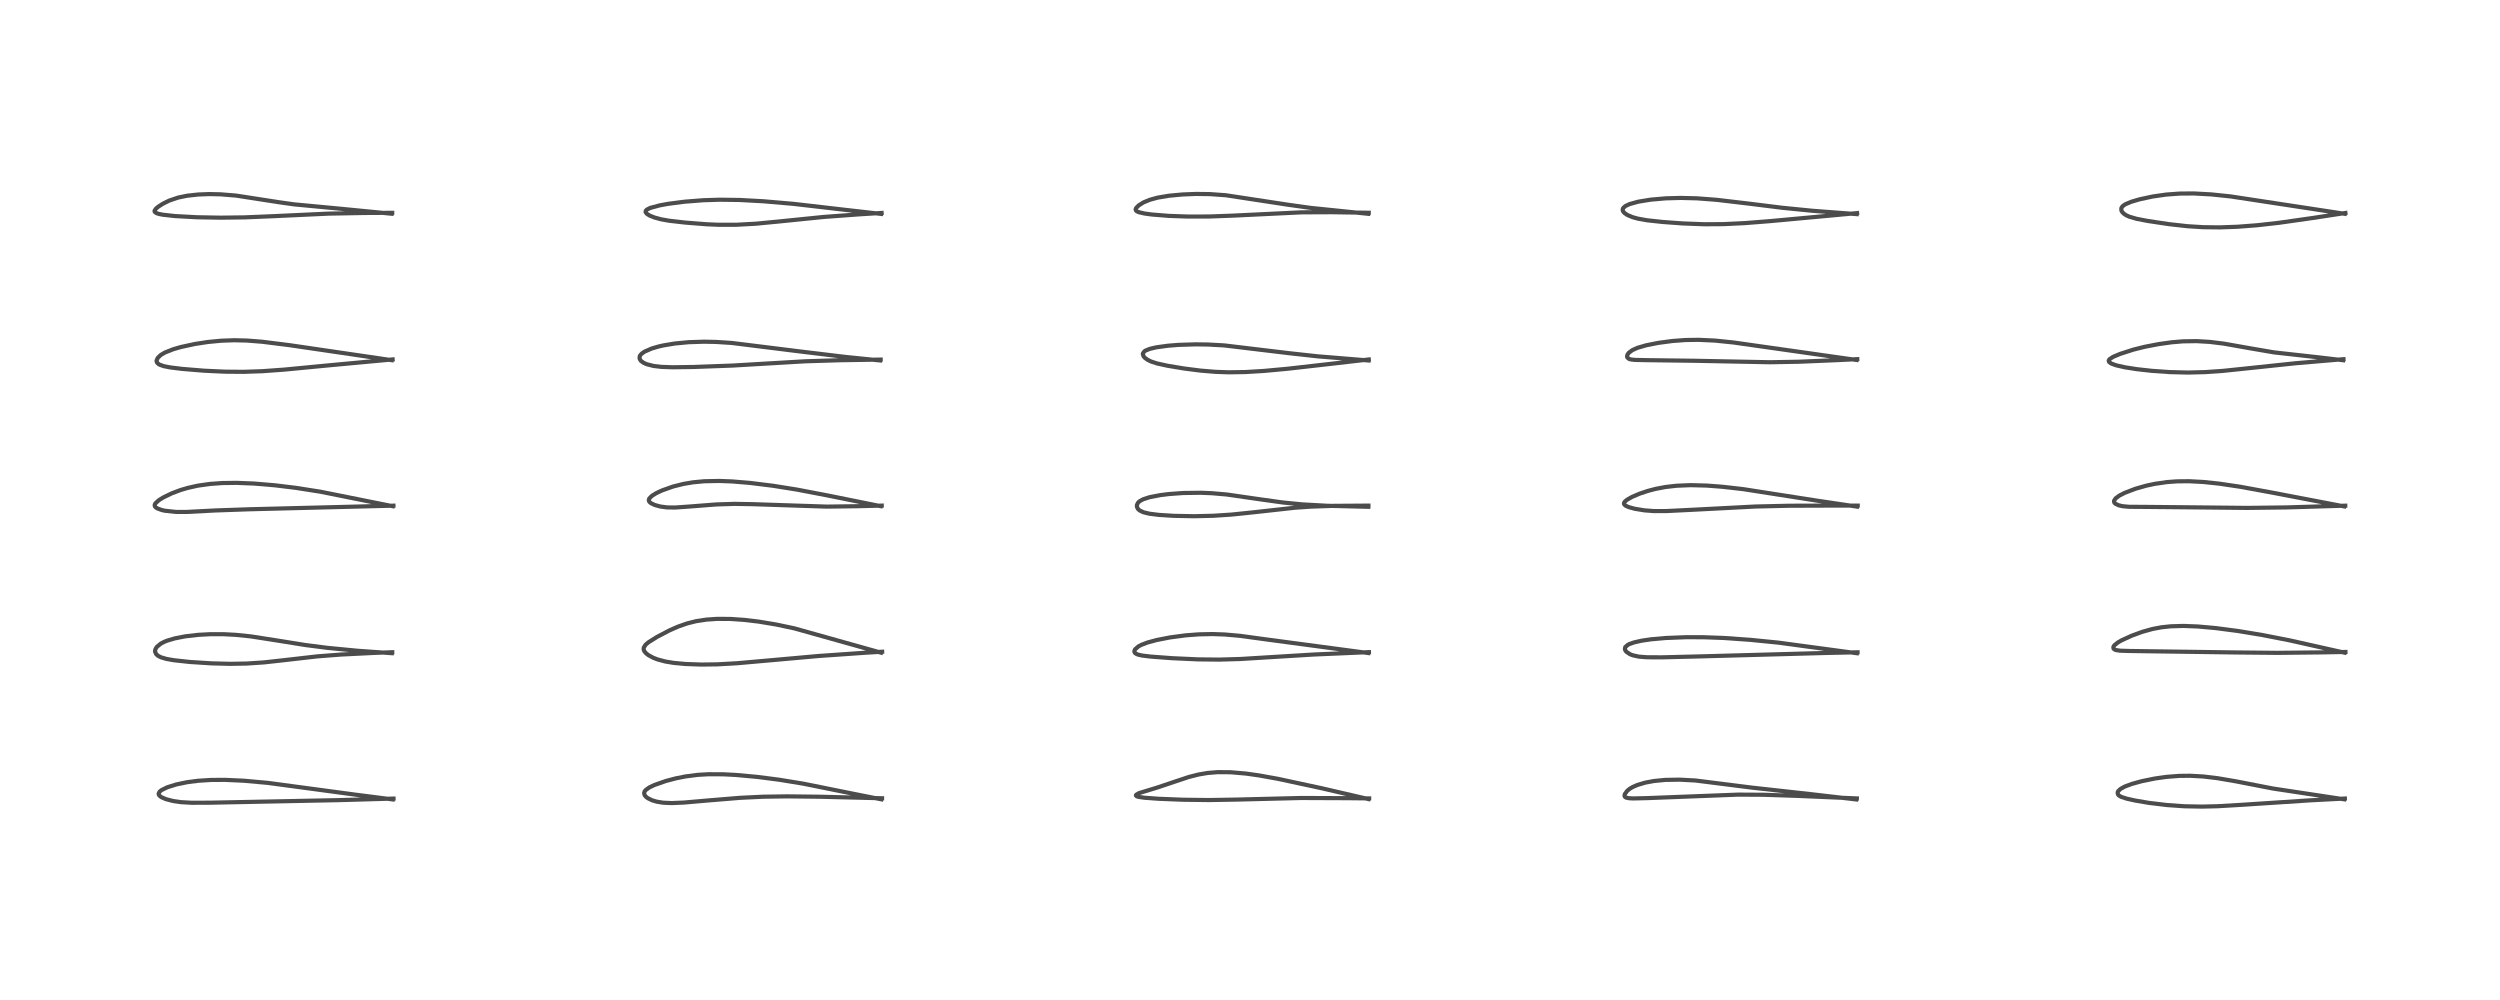 <?xml version="1.0" encoding="utf-8" standalone="no"?>
<!DOCTYPE svg PUBLIC "-//W3C//DTD SVG 1.1//EN"
  "http://www.w3.org/Graphics/SVG/1.1/DTD/svg11.dtd">
<!-- Created with matplotlib (https://matplotlib.org/) -->
<svg height="288pt" version="1.1" viewBox="0 0 720 288" width="720pt" xmlns="http://www.w3.org/2000/svg" xmlns:xlink="http://www.w3.org/1999/xlink">
 <defs>
  <style type="text/css">
*{stroke-linecap:butt;stroke-linejoin:round;}
  </style>
 </defs>
 <g id="figure_1">
  <g id="patch_1">
   <path d="M 0 288 
L 720 288 
L 720 0 
L 0 0 
z
" style="fill:#ffffff;"/>
  </g>
  <g id="axes_1">
   <g id="line2d_1">
    <path clip-path="url(#pa7bbe9b10d)" d="M 113.13 230.241 
L 102.102 228.827 
L 77.142 225.47 
L 70.249 224.85 
L 64.798 224.6 
L 60.709 224.625 
L 56.965 224.87 
L 53.87 225.277 
L 50.792 225.917 
L 48.156 226.744 
L 46.506 227.558 
L 45.978 227.993 
L 45.687 228.555 
L 45.72 228.828 
L 45.919 229.152 
L 46.485 229.59 
L 47.779 230.152 
L 49.874 230.692 
L 52.125 231.022 
L 55.233 231.196 
L 60.474 231.176 
L 97.526 230.439 
L 113.335 229.99 
L 113.335 229.99 
" style="fill:none;stroke:#000000;stroke-linecap:square;stroke-opacity:0.7;stroke-width:1.2;"/>
   </g>
   <g id="line2d_2">
    <path clip-path="url(#pa7bbe9b10d)" d="M 112.842 188.119 
L 102.987 187.421 
L 94.287 186.581 
L 87.935 185.767 
L 80.253 184.534 
L 72.217 183.279 
L 67.899 182.835 
L 64.449 182.653 
L 60.619 182.645 
L 57.025 182.838 
L 53.298 183.275 
L 50.315 183.861 
L 48.17 184.499 
L 47.308 184.845 
L 46.353 185.335 
L 45.177 186.287 
L 44.765 186.961 
L 44.669 187.345 
L 44.676 187.721 
L 44.979 188.391 
L 45.5 188.862 
L 46.345 189.297 
L 47.921 189.765 
L 50.016 190.14 
L 54.668 190.647 
L 60.95 191.05 
L 66.313 191.184 
L 71.028 191.101 
L 76.017 190.771 
L 82.383 190.064 
L 91.334 189.038 
L 98.25 188.504 
L 107.767 188.035 
L 112.969 187.84 
L 112.969 187.84 
" style="fill:none;stroke:#000000;stroke-linecap:square;stroke-opacity:0.7;stroke-width:1.2;"/>
   </g>
   <g id="line2d_3">
    <path clip-path="url(#pa7bbe9b10d)" d="M 113.101 145.787 
L 92.301 141.616 
L 85.145 140.495 
L 79.249 139.775 
L 73.168 139.26 
L 68.176 139.064 
L 64.046 139.115 
L 60.39 139.378 
L 56.96 139.87 
L 53.955 140.546 
L 51.948 141.147 
L 49.436 142.095 
L 46.99 143.283 
L 45.772 144.04 
L 44.766 144.946 
L 44.546 145.399 
L 44.569 145.742 
L 44.791 146.072 
L 45.29 146.417 
L 46.613 146.897 
L 47.47 147.089 
L 50.623 147.434 
L 53.738 147.439 
L 61.947 147.014 
L 71.811 146.67 
L 113.315 145.629 
L 113.315 145.629 
" style="fill:none;stroke:#000000;stroke-linecap:square;stroke-opacity:0.7;stroke-width:1.2;"/>
   </g>
   <g id="line2d_4">
    <path clip-path="url(#pa7bbe9b10d)" d="M 112.82 103.731 
L 83.321 99.4 
L 75.48 98.421 
L 71.12 98.078 
L 67.473 97.989 
L 63.717 98.122 
L 59.832 98.496 
L 56.124 99.067 
L 52.147 99.93 
L 49.899 100.577 
L 47.486 101.531 
L 46.307 102.231 
L 45.449 103.044 
L 45.096 103.84 
L 45.097 104.072 
L 45.273 104.507 
L 45.874 104.992 
L 47.146 105.449 
L 49 105.814 
L 52.462 106.244 
L 58.788 106.763 
L 64.766 107.043 
L 70.121 107.087 
L 75.56 106.903 
L 81.758 106.456 
L 94.662 105.218 
L 113.078 103.511 
L 113.078 103.511 
" style="fill:none;stroke:#000000;stroke-linecap:square;stroke-opacity:0.7;stroke-width:1.2;"/>
   </g>
   <g id="line2d_5">
    <path clip-path="url(#pa7bbe9b10d)" d="M 112.768 61.553 
L 97.901 60.101 
L 84.69 58.856 
L 80.507 58.267 
L 67.968 56.326 
L 63.498 55.964 
L 60.288 55.895 
L 57.053 56.017 
L 53.86 56.374 
L 51.33 56.894 
L 48.737 57.769 
L 46.927 58.665 
L 45.622 59.498 
L 44.893 60.107 
L 44.509 60.708 
L 44.557 61.001 
L 45.004 61.356 
L 45.67 61.589 
L 46.793 61.824 
L 50.353 62.225 
L 56.672 62.567 
L 63.515 62.691 
L 70.486 62.602 
L 78.478 62.271 
L 94.636 61.522 
L 104.934 61.335 
L 112.961 61.29 
L 112.961 61.29 
" style="fill:none;stroke:#000000;stroke-linecap:square;stroke-opacity:0.7;stroke-width:1.2;"/>
   </g>
   <g id="line2d_6">
    <path clip-path="url(#pa7bbe9b10d)" d="M 253.823 230.208 
L 244.66 228.383 
L 231.366 225.7 
L 224.514 224.578 
L 218.22 223.762 
L 211.908 223.183 
L 208.304 222.997 
L 204.013 222.979 
L 200.972 223.156 
L 197.407 223.614 
L 194.595 224.179 
L 191.733 224.936 
L 188.434 226.094 
L 187.001 226.783 
L 185.959 227.536 
L 185.65 227.932 
L 185.501 228.462 
L 185.695 229.068 
L 186.062 229.494 
L 186.571 229.879 
L 187.776 230.47 
L 189.103 230.871 
L 190.962 231.177 
L 193.442 231.287 
L 196.98 231.135 
L 203.861 230.537 
L 213.16 229.771 
L 219.729 229.453 
L 226.68 229.352 
L 236.185 229.458 
L 254.039 229.9 
L 254.039 229.9 
" style="fill:none;stroke:#000000;stroke-linecap:square;stroke-opacity:0.7;stroke-width:1.2;"/>
   </g>
   <g id="line2d_7">
    <path clip-path="url(#pa7bbe9b10d)" d="M 253.739 187.969 
L 228.782 180.972 
L 223.528 179.857 
L 218.517 179.024 
L 214.461 178.539 
L 210.391 178.257 
L 206.554 178.233 
L 203.415 178.447 
L 200.476 178.901 
L 197.924 179.538 
L 195.259 180.469 
L 192.897 181.506 
L 189.236 183.421 
L 186.75 184.982 
L 185.917 185.694 
L 185.398 186.528 
L 185.373 187.041 
L 185.563 187.541 
L 186.036 188.122 
L 186.731 188.675 
L 188.099 189.422 
L 189.417 189.931 
L 191.624 190.515 
L 194.007 190.909 
L 197.367 191.226 
L 201.952 191.391 
L 206.541 191.333 
L 212.19 191.019 
L 219.879 190.34 
L 235.783 188.922 
L 249.193 187.988 
L 254.062 187.697 
L 254.062 187.697 
" style="fill:none;stroke:#000000;stroke-linecap:square;stroke-opacity:0.7;stroke-width:1.2;"/>
   </g>
   <g id="line2d_8">
    <path clip-path="url(#pa7bbe9b10d)" d="M 253.65 145.779 
L 238.466 142.715 
L 229.491 140.999 
L 222.659 139.907 
L 216.094 139.089 
L 210.831 138.652 
L 207.155 138.512 
L 202.792 138.6 
L 199.579 138.905 
L 196.829 139.37 
L 193.872 140.111 
L 190.657 141.249 
L 188.964 142.049 
L 187.737 142.814 
L 186.999 143.556 
L 186.841 144.06 
L 186.972 144.458 
L 187.433 144.895 
L 188.571 145.439 
L 190.151 145.873 
L 192.143 146.14 
L 194.463 146.165 
L 198.539 145.881 
L 206.291 145.278 
L 211.53 145.115 
L 216.692 145.199 
L 238.137 145.905 
L 247.061 145.787 
L 253.941 145.612 
L 253.941 145.612 
" style="fill:none;stroke:#000000;stroke-linecap:square;stroke-opacity:0.7;stroke-width:1.2;"/>
   </g>
   <g id="line2d_9">
    <path clip-path="url(#pa7bbe9b10d)" d="M 253.469 103.811 
L 243.592 102.809 
L 230.45 101.223 
L 210.733 98.768 
L 206.178 98.475 
L 202.809 98.408 
L 198.384 98.546 
L 194.355 98.929 
L 191.102 99.468 
L 189.648 99.799 
L 187.643 100.389 
L 185.619 101.278 
L 184.808 101.85 
L 184.41 102.293 
L 184.235 102.633 
L 184.195 103.229 
L 184.429 103.728 
L 184.648 103.978 
L 185.39 104.51 
L 186.237 104.889 
L 188.234 105.398 
L 190.529 105.662 
L 193.689 105.773 
L 199.683 105.691 
L 210.992 105.28 
L 220.233 104.735 
L 232.042 104.046 
L 242.06 103.742 
L 253.632 103.56 
L 253.632 103.56 
" style="fill:none;stroke:#000000;stroke-linecap:square;stroke-opacity:0.7;stroke-width:1.2;"/>
   </g>
   <g id="line2d_10">
    <path clip-path="url(#pa7bbe9b10d)" d="M 253.756 61.606 
L 243.394 60.429 
L 228.492 58.708 
L 219.854 57.964 
L 212.96 57.591 
L 207.304 57.516 
L 202.54 57.665 
L 197.14 58.089 
L 192.442 58.7 
L 190.003 59.143 
L 187.269 59.88 
L 186.27 60.386 
L 185.98 60.703 
L 185.929 61.068 
L 186.249 61.538 
L 187.036 62.054 
L 188.464 62.637 
L 190.425 63.167 
L 192.759 63.578 
L 197.332 64.101 
L 203.473 64.587 
L 206.88 64.731 
L 212.105 64.729 
L 217.64 64.429 
L 224.119 63.808 
L 237.173 62.484 
L 247.365 61.734 
L 253.899 61.33 
L 253.899 61.33 
" style="fill:none;stroke:#000000;stroke-linecap:square;stroke-opacity:0.7;stroke-width:1.2;"/>
   </g>
   <g id="line2d_11">
    <path clip-path="url(#pa7bbe9b10d)" d="M 394.1 230.13 
L 380.529 226.989 
L 368.104 224.314 
L 362.543 223.311 
L 358.831 222.787 
L 354.426 222.405 
L 350.698 222.378 
L 347.825 222.61 
L 345.179 223.056 
L 342.394 223.768 
L 338.538 225.05 
L 333.256 226.822 
L 328.003 228.429 
L 327.221 228.895 
L 327.136 229.069 
L 327.337 229.316 
L 327.916 229.505 
L 329.588 229.747 
L 333.654 230.045 
L 340.674 230.324 
L 348.155 230.414 
L 355.879 230.286 
L 374.693 229.821 
L 388.11 229.876 
L 394.318 229.94 
L 394.318 229.94 
" style="fill:none;stroke:#000000;stroke-linecap:square;stroke-opacity:0.7;stroke-width:1.2;"/>
   </g>
   <g id="line2d_12">
    <path clip-path="url(#pa7bbe9b10d)" d="M 394.082 188.076 
L 364.719 184.159 
L 357.142 183.122 
L 352.727 182.733 
L 349.16 182.609 
L 345.245 182.691 
L 341.487 182.977 
L 337.013 183.568 
L 333.106 184.331 
L 330.511 185.034 
L 328.72 185.713 
L 327.878 186.159 
L 326.894 187.012 
L 326.685 187.535 
L 326.749 187.875 
L 327.017 188.185 
L 327.681 188.51 
L 328.866 188.788 
L 331.359 189.095 
L 337.563 189.559 
L 345.078 189.901 
L 351.123 189.964 
L 357.228 189.791 
L 365.249 189.299 
L 378.426 188.496 
L 394.255 187.816 
L 394.255 187.816 
" style="fill:none;stroke:#000000;stroke-linecap:square;stroke-opacity:0.7;stroke-width:1.2;"/>
   </g>
   <g id="line2d_13">
    <path clip-path="url(#pa7bbe9b10d)" d="M 394.075 145.958 
L 382.332 145.666 
L 375.054 145.264 
L 369.469 144.718 
L 363.351 143.867 
L 353.327 142.416 
L 348.961 142.04 
L 345.838 141.918 
L 340.763 141.984 
L 336.634 142.286 
L 334.173 142.593 
L 331.106 143.185 
L 329.198 143.805 
L 328.215 144.35 
L 327.764 144.769 
L 327.43 145.442 
L 327.434 145.957 
L 327.73 146.568 
L 328.192 146.996 
L 329.325 147.539 
L 331.069 147.956 
L 333.812 148.296 
L 338.107 148.562 
L 343.928 148.671 
L 349.44 148.541 
L 354.692 148.197 
L 361.177 147.523 
L 372.913 146.225 
L 377.627 145.904 
L 384.164 145.683 
L 393.175 145.622 
L 394.107 145.625 
L 394.107 145.625 
" style="fill:none;stroke:#000000;stroke-linecap:square;stroke-opacity:0.7;stroke-width:1.2;"/>
   </g>
   <g id="line2d_14">
    <path clip-path="url(#pa7bbe9b10d)" d="M 394.152 103.818 
L 379.468 102.62 
L 371.367 101.732 
L 352.565 99.477 
L 347.847 99.221 
L 344.344 99.172 
L 339.387 99.326 
L 336.359 99.569 
L 332.998 100.033 
L 331.185 100.455 
L 329.885 100.982 
L 329.609 101.167 
L 329.159 101.768 
L 329.13 101.998 
L 329.357 102.631 
L 329.716 103.044 
L 330.469 103.602 
L 331.522 104.121 
L 333.2 104.669 
L 336.218 105.329 
L 340.962 106.119 
L 345.737 106.732 
L 350.086 107.092 
L 353.87 107.221 
L 358.687 107.148 
L 364.011 106.829 
L 370.779 106.203 
L 384.062 104.696 
L 394.21 103.525 
L 394.21 103.525 
" style="fill:none;stroke:#000000;stroke-linecap:square;stroke-opacity:0.7;stroke-width:1.2;"/>
   </g>
   <g id="line2d_15">
    <path clip-path="url(#pa7bbe9b10d)" d="M 394.048 61.577 
L 377.471 59.875 
L 370.885 58.955 
L 353.029 56.23 
L 348.489 55.905 
L 344.426 55.853 
L 340.544 56.007 
L 336.639 56.374 
L 333.435 56.913 
L 331.133 57.541 
L 329.324 58.294 
L 327.94 59.158 
L 327.212 59.897 
L 327.057 60.311 
L 327.18 60.661 
L 327.441 60.874 
L 327.972 61.11 
L 329.613 61.493 
L 331.729 61.782 
L 336.668 62.174 
L 342.138 62.366 
L 348.222 62.353 
L 355.036 62.102 
L 374.871 61.152 
L 383.565 61.113 
L 394.2 61.274 
L 394.2 61.274 
" style="fill:none;stroke:#000000;stroke-linecap:square;stroke-opacity:0.7;stroke-width:1.2;"/>
   </g>
   <g id="line2d_16">
    <path clip-path="url(#pa7bbe9b10d)" d="M 534.593 230.241 
L 521.948 228.764 
L 504.618 226.844 
L 488.272 224.782 
L 483.758 224.542 
L 479.617 224.608 
L 476.31 224.932 
L 473.795 225.404 
L 471.549 226.075 
L 470.162 226.686 
L 469.341 227.178 
L 468.633 227.752 
L 467.93 228.733 
L 467.857 229.222 
L 467.964 229.468 
L 468.297 229.704 
L 469.113 229.887 
L 470.376 229.952 
L 474.323 229.859 
L 500.618 228.85 
L 507.897 228.894 
L 517.808 229.216 
L 534.778 229.945 
L 534.778 229.945 
" style="fill:none;stroke:#000000;stroke-linecap:square;stroke-opacity:0.7;stroke-width:1.2;"/>
   </g>
   <g id="line2d_17">
    <path clip-path="url(#pa7bbe9b10d)" d="M 534.777 188.129 
L 512.191 185.082 
L 504.079 184.274 
L 496.522 183.738 
L 490.505 183.521 
L 485.559 183.516 
L 479.629 183.75 
L 475.457 184.126 
L 472.808 184.516 
L 470.65 184.999 
L 469.205 185.512 
L 468.854 185.69 
L 468.076 186.36 
L 467.963 186.996 
L 468.156 187.419 
L 468.44 187.745 
L 469.415 188.397 
L 470.224 188.723 
L 471.993 189.111 
L 474.364 189.294 
L 478.61 189.312 
L 489.446 189.046 
L 525.562 188.06 
L 534.974 187.857 
L 534.974 187.857 
" style="fill:none;stroke:#000000;stroke-linecap:square;stroke-opacity:0.7;stroke-width:1.2;"/>
   </g>
   <g id="line2d_18">
    <path clip-path="url(#pa7bbe9b10d)" d="M 534.819 145.904 
L 523.294 144.186 
L 502.02 140.869 
L 496.091 140.192 
L 491.606 139.849 
L 486.913 139.724 
L 482.795 139.895 
L 479.636 140.263 
L 476.839 140.794 
L 474.632 141.369 
L 472.192 142.184 
L 470.003 143.122 
L 468.559 143.943 
L 467.863 144.562 
L 467.692 144.951 
L 467.743 145.221 
L 468.118 145.606 
L 469.07 146.05 
L 470.803 146.525 
L 473.613 146.986 
L 476.368 147.193 
L 479.944 147.182 
L 486.585 146.857 
L 505.594 145.874 
L 515.329 145.652 
L 529.76 145.602 
L 535.023 145.613 
L 535.023 145.613 
" style="fill:none;stroke:#000000;stroke-linecap:square;stroke-opacity:0.7;stroke-width:1.2;"/>
   </g>
   <g id="line2d_19">
    <path clip-path="url(#pa7bbe9b10d)" d="M 534.681 103.673 
L 499.227 98.632 
L 493.926 98.089 
L 489.164 97.868 
L 485.468 97.924 
L 481.707 98.2 
L 477.67 98.735 
L 474.114 99.436 
L 471.599 100.172 
L 470.112 100.843 
L 469.108 101.592 
L 468.739 102.085 
L 468.59 102.622 
L 468.68 102.973 
L 469.164 103.368 
L 469.608 103.507 
L 470.759 103.65 
L 474.031 103.721 
L 488.118 103.904 
L 509.74 104.326 
L 518.089 104.179 
L 528.992 103.724 
L 534.899 103.432 
L 534.899 103.432 
" style="fill:none;stroke:#000000;stroke-linecap:square;stroke-opacity:0.7;stroke-width:1.2;"/>
   </g>
   <g id="line2d_20">
    <path clip-path="url(#pa7bbe9b10d)" d="M 534.726 61.668 
L 521.948 60.699 
L 513.326 59.843 
L 503.236 58.591 
L 494.392 57.549 
L 488.716 57.119 
L 484.044 57.001 
L 479.728 57.121 
L 475.384 57.502 
L 471.802 58.088 
L 469.344 58.767 
L 468.16 59.315 
L 467.489 59.897 
L 467.315 60.373 
L 467.427 60.839 
L 467.85 61.351 
L 468.736 61.943 
L 470.228 62.561 
L 471.693 62.965 
L 474.38 63.444 
L 478.902 63.933 
L 484.639 64.35 
L 490.83 64.585 
L 496.325 64.551 
L 502.522 64.255 
L 509.982 63.666 
L 534.843 61.373 
L 534.843 61.373 
" style="fill:none;stroke:#000000;stroke-linecap:square;stroke-opacity:0.7;stroke-width:1.2;"/>
   </g>
   <g id="line2d_21">
    <path clip-path="url(#pa7bbe9b10d)" d="M 675.137 230.203 
L 654.593 227.094 
L 644.075 225.049 
L 638.586 224.109 
L 634.534 223.626 
L 630.719 223.418 
L 627.613 223.455 
L 623.936 223.74 
L 620.591 224.213 
L 616.816 224.983 
L 613.963 225.77 
L 611.947 226.526 
L 610.748 227.181 
L 610.052 227.831 
L 609.87 228.225 
L 609.973 228.806 
L 610.309 229.156 
L 610.961 229.517 
L 612.481 230.011 
L 614.998 230.57 
L 618.869 231.226 
L 624.175 231.864 
L 629.077 232.203 
L 634.093 232.301 
L 638.595 232.195 
L 645.584 231.787 
L 665.478 230.486 
L 675.327 229.976 
L 675.327 229.976 
" style="fill:none;stroke:#000000;stroke-linecap:square;stroke-opacity:0.7;stroke-width:1.2;"/>
   </g>
   <g id="line2d_22">
    <path clip-path="url(#pa7bbe9b10d)" d="M 675.256 187.974 
L 659.301 184.4 
L 651.407 182.858 
L 644.53 181.726 
L 638.145 180.89 
L 632.963 180.425 
L 628.812 180.267 
L 625.19 180.373 
L 622.585 180.647 
L 619.927 181.143 
L 616.934 181.979 
L 613.921 183.089 
L 611.024 184.413 
L 609.992 185.002 
L 608.93 185.856 
L 608.647 186.335 
L 608.698 186.79 
L 608.998 187.059 
L 609.438 187.229 
L 610.594 187.4 
L 613.229 187.482 
L 643.802 187.905 
L 655.894 188.024 
L 668.47 187.889 
L 675.491 187.763 
L 675.491 187.763 
" style="fill:none;stroke:#000000;stroke-linecap:square;stroke-opacity:0.7;stroke-width:1.2;"/>
   </g>
   <g id="line2d_23">
    <path clip-path="url(#pa7bbe9b10d)" d="M 675.133 145.847 
L 654.643 141.924 
L 645.23 140.194 
L 639.134 139.289 
L 634.542 138.807 
L 630.398 138.592 
L 626.996 138.626 
L 624.083 138.839 
L 620.541 139.353 
L 618.044 139.893 
L 614.985 140.768 
L 611.934 141.936 
L 610.359 142.746 
L 609.289 143.537 
L 608.843 144.239 
L 608.886 144.664 
L 609.028 144.883 
L 609.226 145.067 
L 610.175 145.525 
L 611.316 145.787 
L 613.159 145.955 
L 618.296 145.99 
L 629.419 146.095 
L 647.221 146.278 
L 658.394 146.137 
L 675.435 145.633 
L 675.435 145.633 
" style="fill:none;stroke:#000000;stroke-linecap:square;stroke-opacity:0.7;stroke-width:1.2;"/>
   </g>
   <g id="line2d_24">
    <path clip-path="url(#pa7bbe9b10d)" d="M 674.835 103.748 
L 667.975 102.942 
L 654.951 101.491 
L 648.716 100.428 
L 640.427 98.959 
L 636.392 98.464 
L 632.573 98.242 
L 628.684 98.306 
L 625.446 98.578 
L 621.696 99.103 
L 617.673 99.876 
L 614.471 100.679 
L 610.573 101.931 
L 608.538 102.788 
L 607.521 103.472 
L 607.307 103.853 
L 607.43 104.258 
L 608.046 104.701 
L 609.48 105.22 
L 612.024 105.792 
L 615.457 106.327 
L 619.742 106.804 
L 624.863 107.163 
L 630.088 107.292 
L 635.023 107.173 
L 640.224 106.811 
L 647.778 106.024 
L 661.105 104.616 
L 673.663 103.549 
L 674.924 103.451 
L 674.924 103.451 
" style="fill:none;stroke:#000000;stroke-linecap:square;stroke-opacity:0.7;stroke-width:1.2;"/>
   </g>
   <g id="line2d_25">
    <path clip-path="url(#pa7bbe9b10d)" d="M 675.3 61.58 
L 642.382 56.565 
L 636.894 55.991 
L 631.835 55.716 
L 627.826 55.745 
L 623.886 56.032 
L 619.997 56.586 
L 616.22 57.399 
L 613.759 58.124 
L 612.046 58.852 
L 611.28 59.412 
L 610.946 59.938 
L 610.95 60.599 
L 611.215 61.088 
L 611.668 61.546 
L 612.351 61.999 
L 613.251 62.41 
L 615.332 63.017 
L 618.586 63.641 
L 624.661 64.555 
L 630.026 65.152 
L 634.469 65.43 
L 639.347 65.485 
L 644.427 65.302 
L 650.042 64.873 
L 656.371 64.16 
L 665.995 62.79 
L 675.482 61.337 
L 675.482 61.337 
" style="fill:none;stroke:#000000;stroke-linecap:square;stroke-opacity:0.7;stroke-width:1.2;"/>
   </g>
  </g>
 </g>
 <defs>
  <clipPath id="pa7bbe9b10d">
   <rect height="262.08" width="694.08" x="12.96" y="12.96"/>
  </clipPath>
 </defs>
</svg>

